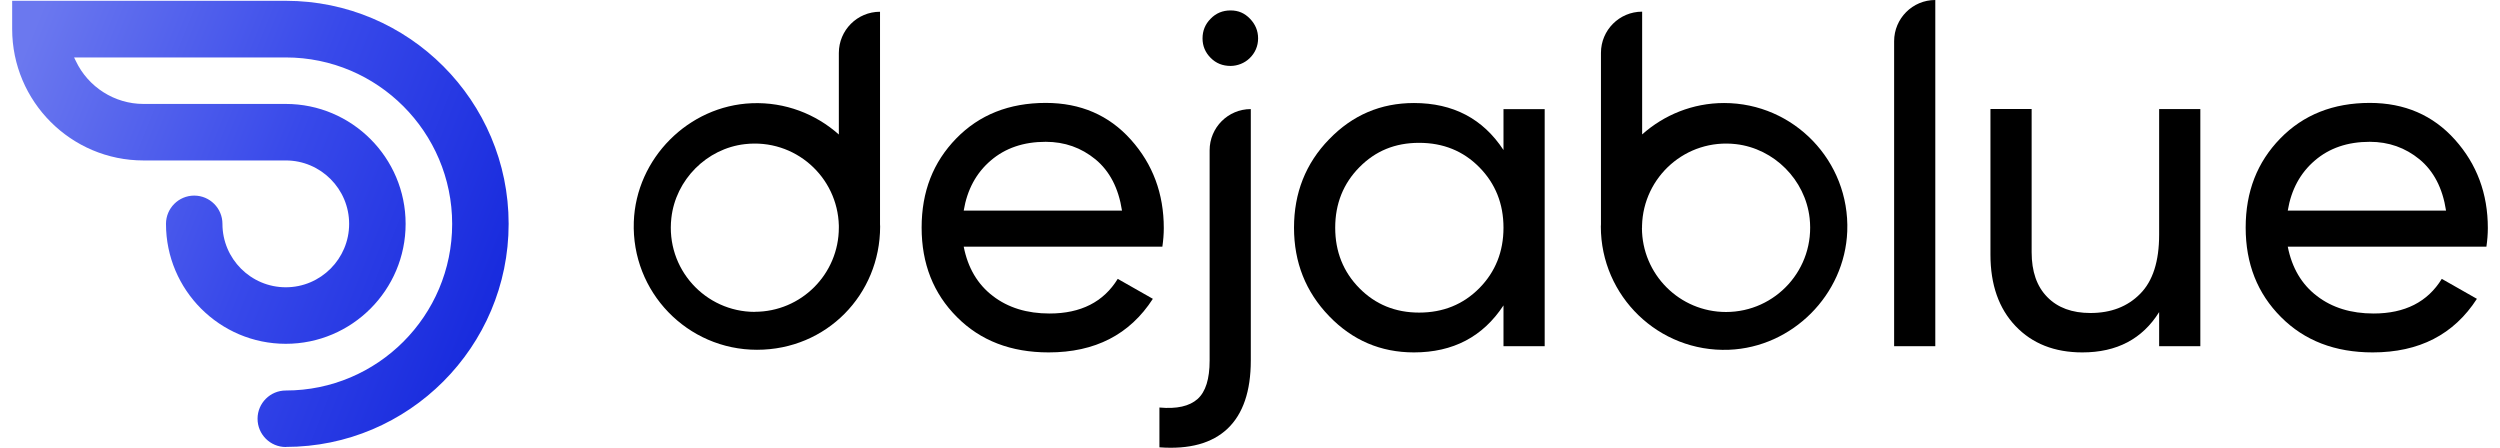 <svg width="134" height="24" viewBox="0 0 134 24" fill="none" xmlns="http://www.w3.org/2000/svg">
<g id="Layer 1">
<g id="Group">
<g id="Group_2">
<path id="Vector" d="M51.655 13.221C51.877 14.355 52.398 15.241 53.217 15.865C54.036 16.495 55.051 16.804 56.255 16.804C57.931 16.804 59.151 16.185 59.911 14.947L61.793 16.017C60.556 17.933 58.696 18.889 56.206 18.889C54.188 18.889 52.55 18.259 51.292 16.994C50.028 15.729 49.399 14.133 49.399 12.2C49.399 10.267 50.017 8.693 51.254 7.422C52.49 6.152 54.091 5.516 56.054 5.516C57.915 5.516 59.439 6.173 60.616 7.487C61.793 8.801 62.379 10.381 62.379 12.227C62.379 12.547 62.352 12.879 62.303 13.221H51.66H51.655ZM56.049 7.601C54.861 7.601 53.879 7.938 53.103 8.606C52.322 9.274 51.84 10.169 51.655 11.288H60.139C59.954 10.082 59.477 9.17 58.717 8.541C57.953 7.916 57.068 7.601 56.049 7.601Z" fill="black"/>
<path id="Vector_2" d="M64.836 19.323V8.057C64.836 6.836 65.823 5.847 67.043 5.847V19.323C67.043 20.968 66.626 22.185 65.801 22.972C64.971 23.759 63.751 24.096 62.145 23.976V21.843C63.078 21.93 63.756 21.772 64.19 21.387C64.624 20.996 64.836 20.311 64.836 19.329V19.323ZM65.964 3.534C65.535 3.534 65.177 3.393 64.89 3.1C64.603 2.812 64.456 2.465 64.456 2.058C64.456 1.65 64.597 1.297 64.89 1.004C65.177 0.706 65.535 0.559 65.959 0.559C66.382 0.559 66.713 0.706 67 1.004C67.287 1.303 67.434 1.65 67.434 2.058C67.434 2.465 67.277 2.845 66.962 3.138C66.696 3.388 66.333 3.529 65.969 3.534H65.964Z" fill="black"/>
<path id="Vector_3" d="M80.587 5.848H82.795V18.558H80.587V16.37C79.486 18.047 77.886 18.889 75.787 18.889C74.008 18.889 72.494 18.243 71.241 16.945C69.989 15.648 69.359 14.068 69.359 12.205C69.359 10.343 69.983 8.758 71.241 7.465C72.494 6.168 74.008 5.522 75.787 5.522C77.886 5.522 79.486 6.363 80.587 8.041V5.853V5.848ZM76.064 16.755C77.349 16.755 78.423 16.321 79.291 15.447C80.153 14.573 80.587 13.492 80.587 12.205C80.587 10.919 80.153 9.838 79.291 8.964C78.428 8.09 77.354 7.656 76.064 7.656C74.772 7.656 73.726 8.09 72.863 8.964C72.001 9.838 71.567 10.919 71.567 12.205C71.567 13.492 72.001 14.573 72.863 15.447C73.726 16.321 74.794 16.755 76.064 16.755Z" fill="black"/>
<path id="Vector_4" d="M101.525 18.558V2.21C101.525 0.988 102.512 0 103.732 0V18.558H101.525Z" fill="black"/>
<path id="Vector_5" d="M115.73 5.847H117.938V18.558H115.73V16.728C114.83 18.167 113.463 18.889 111.613 18.889C110.122 18.889 108.928 18.417 108.033 17.477C107.138 16.538 106.688 15.262 106.688 13.65V5.842H108.896V13.519C108.896 14.551 109.172 15.354 109.737 15.925C110.295 16.495 111.066 16.777 112.047 16.777C113.148 16.777 114.038 16.435 114.716 15.745C115.394 15.061 115.73 14.002 115.73 12.58V5.842V5.847Z" fill="black"/>
<path id="Vector_6" d="M122.624 13.221C122.847 14.355 123.368 15.241 124.187 15.865C125.006 16.495 126.02 16.804 127.224 16.804C128.9 16.804 130.121 16.185 130.88 14.947L132.762 16.017C131.525 17.933 129.665 18.889 127.175 18.889C125.158 18.889 123.519 18.259 122.261 16.994C120.997 15.729 120.368 14.133 120.368 12.2C120.368 10.267 120.986 8.693 122.223 7.422C123.46 6.152 125.06 5.516 127.023 5.516C128.884 5.516 130.408 6.173 131.585 7.487C132.762 8.801 133.348 10.381 133.348 12.227C133.348 12.547 133.321 12.879 133.272 13.221H122.63H122.624ZM127.018 7.601C125.83 7.601 124.848 7.938 124.073 8.606C123.292 9.274 122.809 10.169 122.624 11.288H131.108C130.923 10.082 130.446 9.17 129.687 8.541C128.922 7.916 128.038 7.601 127.018 7.601Z" fill="black"/>
<path id="Vector_7" d="M47.169 12.026V0.63C45.949 0.63 44.962 1.618 44.962 2.84V7.21C43.73 6.114 42.092 5.462 40.297 5.533C36.901 5.668 34.092 8.492 33.972 11.891C33.837 15.653 36.842 18.748 40.574 18.748C44.305 18.748 47.175 15.789 47.175 12.14C47.175 12.102 47.175 12.064 47.169 12.026ZM40.46 16.717C37.802 16.717 35.676 14.41 35.985 11.684C36.213 9.637 37.878 7.96 39.923 7.726C42.613 7.417 44.897 9.48 44.962 12.091V12.135C44.962 12.135 44.962 12.178 44.962 12.2C44.962 14.692 42.944 16.712 40.454 16.712L40.46 16.717Z" fill="black"/>
<path id="Vector_8" d="M85.805 12.14C85.805 15.876 88.903 18.889 92.667 18.748C96.068 18.618 98.883 15.8 99.013 12.396C99.154 8.628 96.144 5.522 92.412 5.522C90.725 5.522 89.19 6.163 88.019 7.205V0.625C86.798 0.625 85.811 1.613 85.811 2.834V12.026C85.811 12.064 85.805 12.102 85.805 12.14ZM88.013 12.211C88.013 12.211 88.013 12.168 88.013 12.14V12.097C88.078 9.48 90.362 7.417 93.052 7.726C95.097 7.965 96.762 9.637 96.996 11.69C97.299 14.415 95.178 16.723 92.515 16.723C90.025 16.723 88.008 14.703 88.008 12.211H88.013Z" fill="black"/>
</g>
<path id="Vector_9" d="M15.319 23.955C21.904 23.955 27.263 18.59 27.263 11.999C27.263 5.408 21.904 0.043 15.319 0.043H0.652V1.558C0.652 5.44 3.809 8.6 7.687 8.6H15.319C17.19 8.6 18.714 10.126 18.714 11.999C18.714 13.872 17.19 15.398 15.319 15.398C13.447 15.398 11.923 13.872 11.923 11.999C11.923 11.163 11.245 10.484 10.41 10.484C9.575 10.484 8.897 11.163 8.897 11.999C8.897 15.545 11.777 18.428 15.319 18.428C18.861 18.428 21.741 15.545 21.741 11.999C21.741 8.454 18.861 5.571 15.319 5.571H7.687C6.147 5.571 4.725 4.669 4.064 3.269L3.971 3.079H15.319C20.233 3.079 24.236 7.08 24.236 12.005C24.236 16.929 20.238 20.931 15.319 20.931C14.483 20.931 13.805 21.609 13.805 22.445C13.805 23.282 14.483 23.96 15.319 23.96V23.955Z" fill="url(#paint0_linear_3160_2794)"/>
</g>
</g>
<defs>
<linearGradient id="paint0_linear_3160_2794" x1="0.292" y1="5.223" x2="27.035" y2="15.883" gradientUnits="userSpaceOnUse">
<stop stop-color="#6B78EF"/>
<stop offset="0.531" stop-color="#3849EA"/>
<stop offset="1" stop-color="#172ADD"/>
</linearGradient>
</defs>
</svg>
